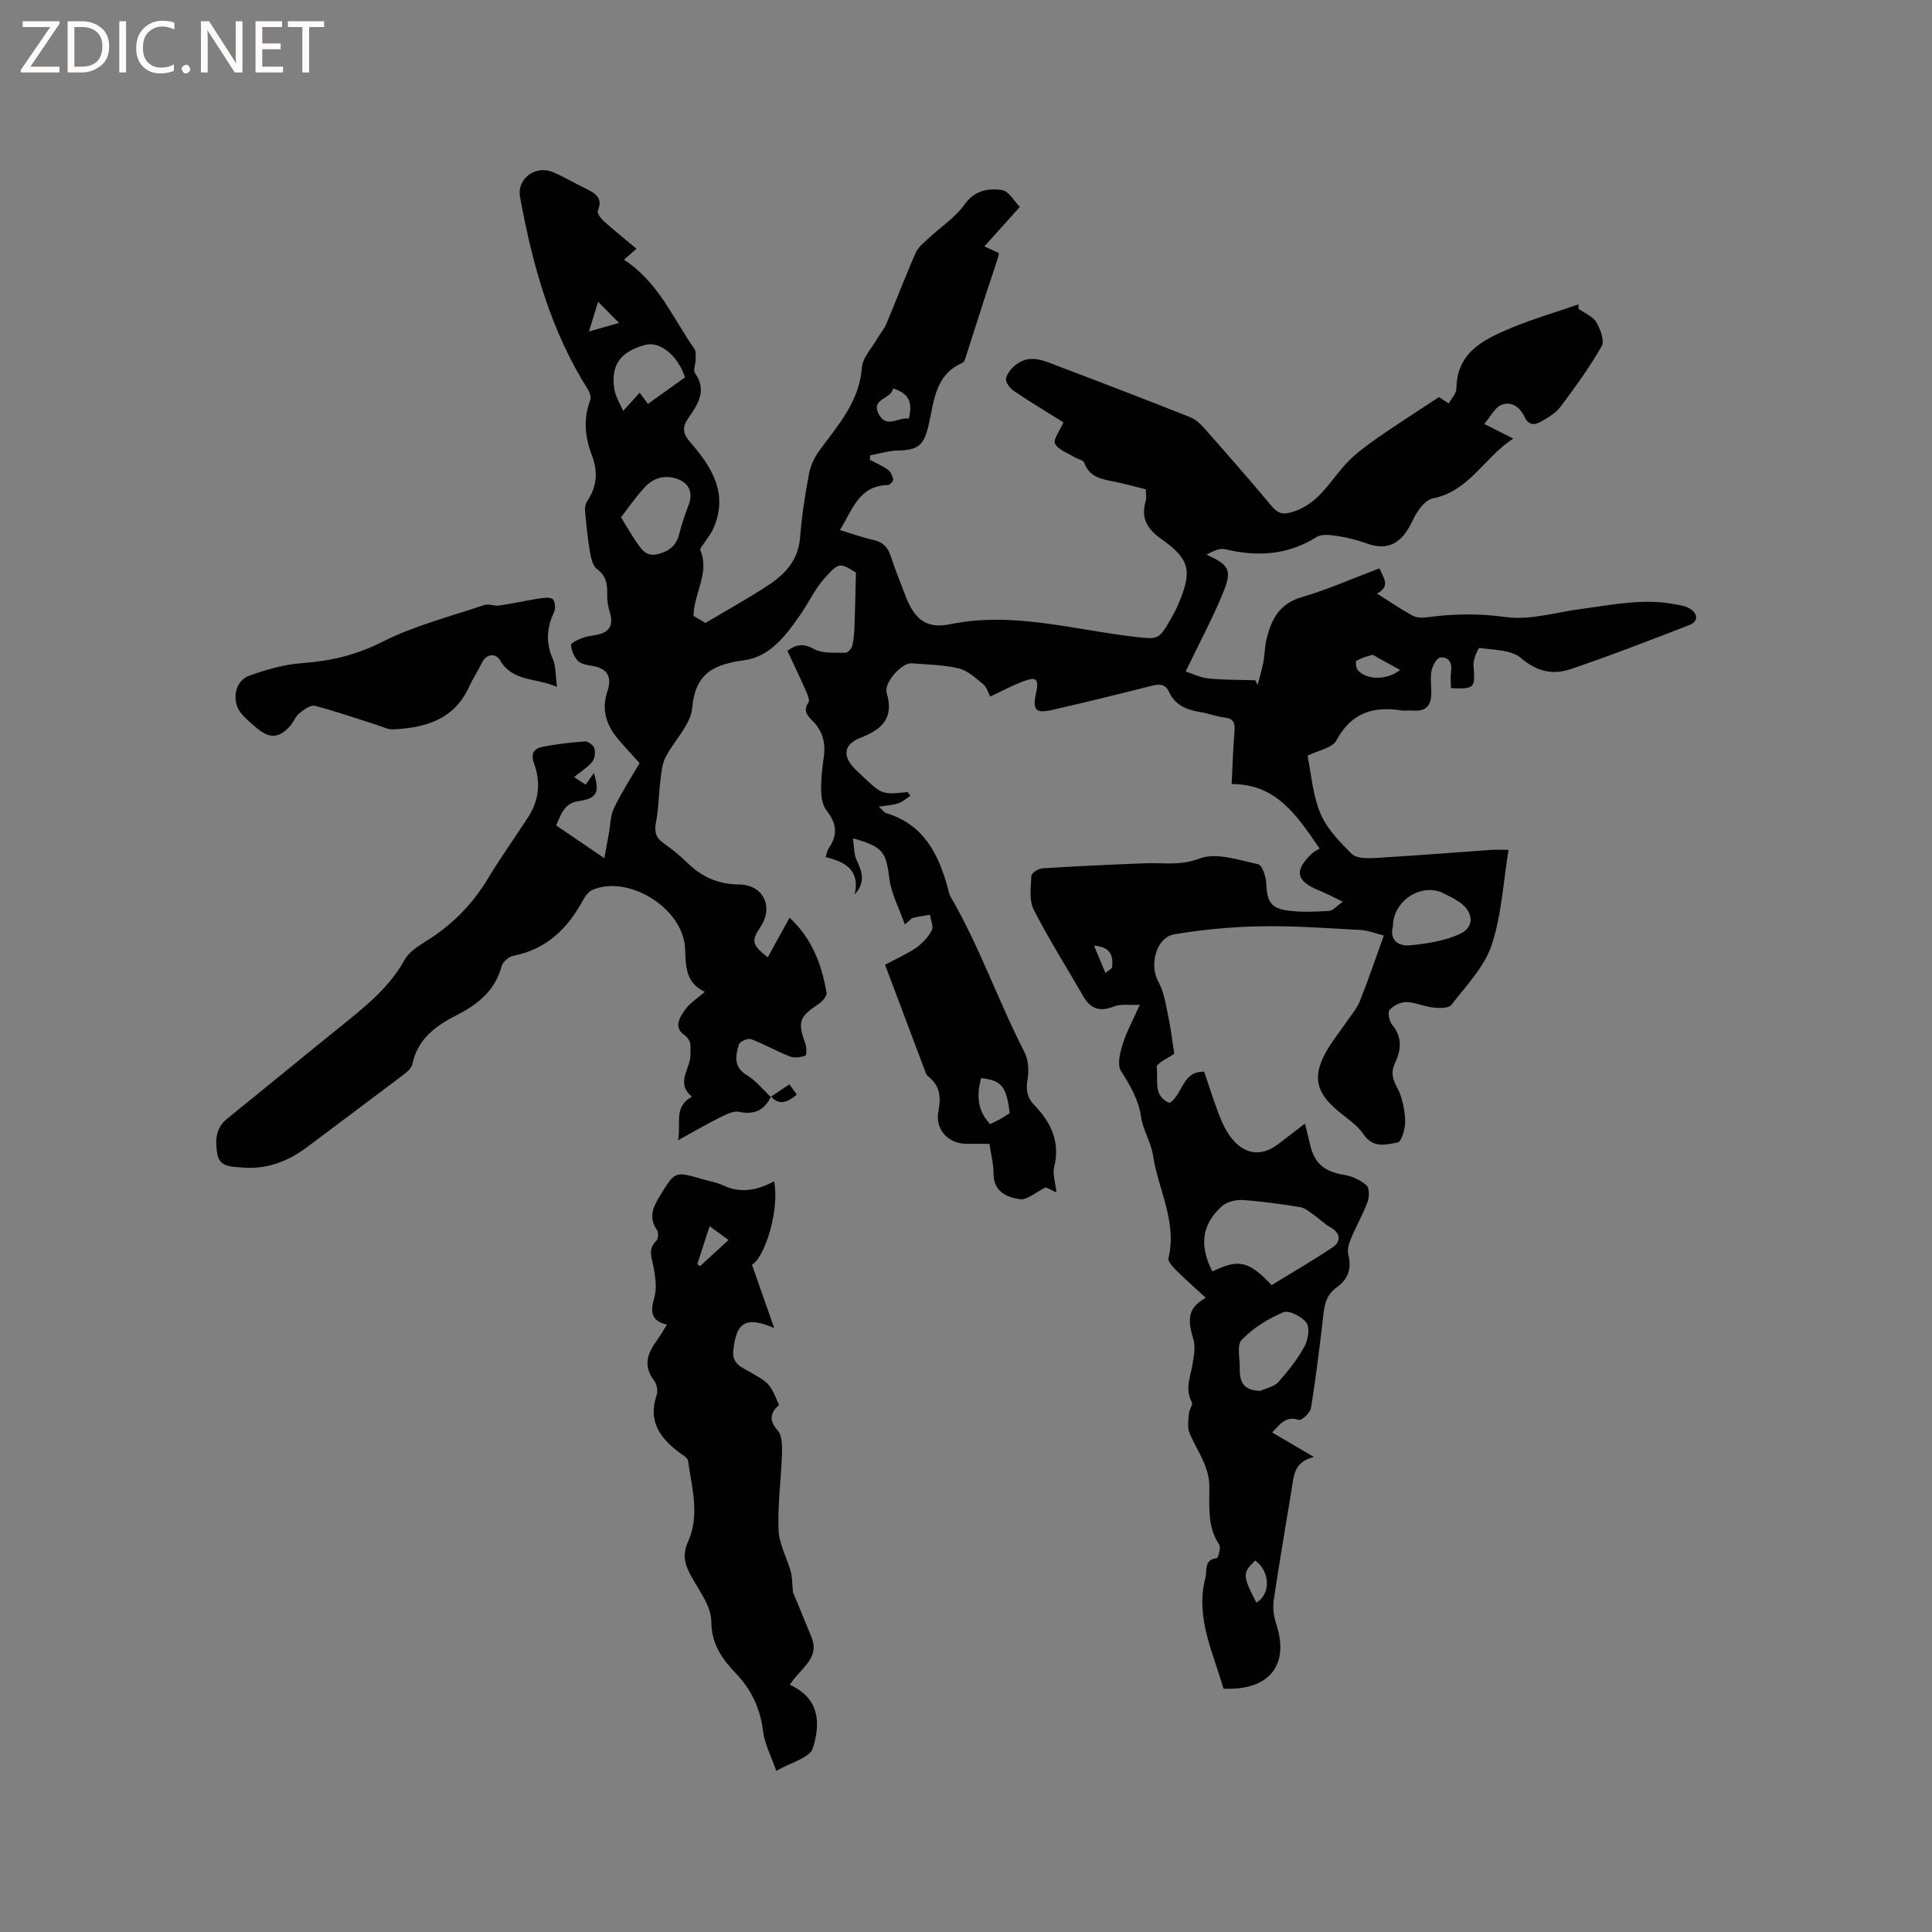 <svg enable-background="new 0 0 400 400" viewBox="0 0 400 400" xmlns="http://www.w3.org/2000/svg"><rect x="0" y="0" width="400" height="400" fill="#808080" stroke="none"/><g fill="#fcfbfa"><path d="m12.4 4.8-6.1 9h6v1.2h-8v-.5l6.1-8.9h-5.7v-1.2h7.6v.4z"/><path d="m14 15v-10.6h3c1.6 0 2.9.5 4 1.4s1.6 2.2 1.6 3.8-.5 3-1.6 3.9-2.4 1.5-4 1.5zm1.4-9.4v8.2h1.6c1.3 0 2.4-.4 3.1-1.1s1.1-1.8 1.1-3.1-.4-2.3-1.2-3-1.8-1-3.1-1z"/><path d="m26.1 4.4v10.6h-1.4v-10.6z"/><path d="m36.1 14.6c-.8.4-1.8.6-2.9.6-1.5 0-2.7-.5-3.6-1.4s-1.4-2.2-1.4-3.8c0-1.7.5-3.1 1.5-4.1s2.3-1.6 3.9-1.6c1 0 1.8.1 2.5.4v1.4c-.8-.4-1.6-.6-2.5-.6-1.2 0-2.1.4-2.9 1.2s-1.1 1.8-1.1 3.2c0 1.3.3 2.3 1 3s1.6 1.1 2.7 1.1c1 0 2-.2 2.7-.7v1.3z"/><path d="m37.6 14.3c0-.2.1-.5.3-.6s.4-.3.6-.3c.3 0 .5.1.6.3s.3.4.3.6-.1.4-.3.6-.4.3-.6.3c-.3 0-.5-.1-.6-.3s-.3-.4-.3-.6z"/><path d="m50.2 15h-1.6l-5.3-8.2c-.2-.2-.3-.5-.4-.7 0 .2.1.7.1 1.5v7.4h-1.4v-10.6h1.7l5.2 8.1c.2.4.4.6.4.7 0-.3-.1-.8-.1-1.5v-7.3h1.4z"/><path d="m58.6 15h-5.7v-10.6h5.5v1.2h-4.1v3.4h3.8v1.2h-3.8v3.6h4.3z"/><path d="m67.1 5.6h-3.1v9.4h-1.4v-9.4h-3v-1.2h7.5z"/></g><path d="m159.61 227.03c-1.34 2.86-3.42 3.81-6.6 3.17-1.24-.25-2.81.59-4.08 1.22-2.72 1.35-5.34 2.9-8.56 4.67.71-3.49-.99-6.93 2.9-9.03-3.53-2.86-.24-5.82-.32-8.75-.04-1.63.41-2.85-1.47-4.2-2.09-1.5-.62-3.84.7-5.48.91-1.13 2.21-1.96 3.75-3.28-4.02-1.88-3.95-5.34-4.09-8.93-.31-8.23-11.52-15.35-19.1-12.22-.86.36-1.6 1.35-2.07 2.23-3.18 5.88-7.57 10.11-14.39 11.46-.93.18-2.17 1.24-2.41 2.12-1.35 5.06-4.92 7.93-9.29 10.15-4.35 2.21-8.1 4.93-9.21 10.14-.17.8-1.02 1.58-1.73 2.13-6.67 5.05-13.38 10.05-20.07 15.07-4.04 3.03-8.51 4.69-13.62 4.21-2.08-.19-4.54-.06-4.98-2.89-.41-2.63-.38-5.23 2.03-7.18 7.75-6.26 15.44-12.6 23.2-18.86 5.11-4.12 10.26-8.1 13.57-14.06 1.09-1.96 3.55-3.25 5.56-4.58 4.86-3.22 8.72-7.3 11.73-12.3 2.62-4.35 5.6-8.48 8.35-12.76 2.2-3.43 2.56-7.2 1.17-10.97-.77-2.09-.03-3.16 1.79-3.5 2.9-.55 5.85-.91 8.79-1.11.63-.04 1.73.82 1.91 1.46.24.83.07 2.12-.46 2.76-.99 1.19-2.37 2.04-3.76 3.17.96.62 1.65 1.06 2.41 1.56.6-.85 1.14-1.62 1.69-2.4 1.26 4.05.69 5.25-3.24 5.83-2.91.44-3.5 2.67-4.57 5.01 3.07 2.09 6.11 4.16 9.98 6.79.38-2.06.65-3.52.92-4.99.33-1.81.31-3.78 1.08-5.38 1.55-3.23 3.52-6.26 5.3-9.32-1.57-1.75-3.09-3.35-4.51-5.04-2.4-2.86-3.41-6.07-2.17-9.75 1.02-3.04.08-4.83-3.19-5.35-1.03-.16-2.28-.38-2.93-1.06-.79-.82-1.31-2.12-1.41-3.26-.03-.42 1.44-1.08 2.3-1.42.87-.35 1.85-.47 2.78-.63 2.78-.47 3.83-1.91 2.96-4.72-.37-1.19-.58-2.5-.54-3.74.06-2.11-.21-3.81-2.13-5.23-.91-.67-1.24-2.36-1.46-3.66-.47-2.78-.75-5.6-1-8.42-.06-.66.12-1.48.49-2.02 2.03-2.98 2.19-6.13.95-9.39-1.45-3.79-1.85-7.55-.35-11.45.23-.6-.1-1.61-.49-2.22-7.73-12.22-11.5-25.84-14.05-39.86-.7-3.84 3.3-6.67 6.88-5.11 2.32 1.01 4.52 2.32 6.8 3.43 1.93.94 3.55 1.88 2.42 4.55-.2.47.64 1.61 1.26 2.16 2.11 1.89 4.32 3.67 6.75 5.7-1.23 1.08-1.8 1.57-2.59 2.27 7.07 4.57 10.1 12.06 14.57 18.45.39.55.26 1.51.26 2.28 0 .93-.55 2.16-.13 2.75 2.56 3.6.57 6.48-1.35 9.27-1.37 1.99-1.2 3.25.44 5.13 4.45 5.1 7.91 10.68 4.67 17.86-.46 1.03-1.23 1.92-1.84 2.89-.31.49-.96 1.17-.82 1.49 1.99 4.73-1.3 8.83-1.41 13.61.87.52 1.93 1.16 2.46 1.48 4.57-2.72 8.89-5.1 13-7.8 3.52-2.31 6.25-5.23 6.61-9.89.34-4.43 1.03-8.84 1.85-13.21.31-1.68 1.13-3.41 2.15-4.8 3.86-5.27 8.29-10.12 8.8-17.22.15-2.02 2.01-3.93 3.12-5.87.62-1.08 1.48-2.05 1.96-3.19 2.06-4.88 3.92-9.84 6.06-14.67.54-1.22 1.78-2.17 2.81-3.13 2.43-2.28 5.38-4.16 7.26-6.81 2.11-2.99 4.92-3.46 7.75-3.05 1.47.21 2.65 2.42 3.73 3.5-2.63 2.93-4.83 5.38-7.34 8.18 1.52.69 2.23 1.02 2.99 1.36-.06.36-.06.68-.16.97-.99 3.01-2.01 6.01-2.98 9.02-1.31 4.05-2.58 8.12-3.9 12.17-.09.27-.38.54-.64.66-5.56 2.49-5.71 7.94-6.84 12.75-.99 4.23-2.08 5.23-6.4 5.33-1.91.05-3.8.64-5.71.99-.02.31-.05.61-.07.92 1.26.68 2.61 1.24 3.75 2.07.57.42.96 1.3 1.09 2.03.06.32-.72 1.13-1.13 1.14-5.95.11-7.23 5.01-9.91 9.31 2.56.77 4.7 1.56 6.91 2.04 2 .43 3.04 1.52 3.65 3.43.86 2.72 1.97 5.37 2.98 8.04 1.82 4.82 4.23 7.02 9.22 6 13.03-2.68 25.49 1.11 38.14 2.58 4.9.57 5.13.68 7.54-3.55.58-1.01 1.13-2.04 1.59-3.11 2.95-6.89 2.51-9.34-3.43-13.54-3.01-2.12-4.32-4.34-3.29-7.9.2-.68.03-1.46.03-2.42-2.16-.53-4.28-1.14-6.43-1.57-2.61-.52-5.21-.86-6.31-3.92-.2-.57-1.38-.76-2.08-1.19-1.41-.87-3.33-1.51-3.98-2.79-.43-.84.98-2.63 1.74-4.4-3.04-1.9-6.72-4.11-10.27-6.5-.8-.54-1.77-1.84-1.62-2.56.24-1.11 1.22-2.26 2.19-2.97 2.95-2.18 5.9-.63 8.72.44 9.09 3.43 18.15 6.93 27.19 10.51 1.11.44 2.13 1.36 2.94 2.28 4.7 5.33 9.39 10.66 13.94 16.12 1.36 1.63 2.41 1.85 4.51 1.18 5.34-1.71 7.62-6.43 11.05-10.08 1.89-2.02 4.21-3.69 6.5-5.28 4.06-2.83 8.25-5.49 12.61-8.37.36.23 1.03.68 2.01 1.32.6-1.09 1.58-2.07 1.59-3.05.08-7.54 5.64-10.19 11.27-12.55 4.56-1.91 9.33-3.29 14.01-4.91 0 .31.01.61.01.92 1.26.89 2.93 1.54 3.66 2.75.86 1.42 1.77 3.84 1.14 4.96-2.51 4.4-5.51 8.53-8.56 12.6-.97 1.29-2.56 2.2-4 3.04-1.26.73-2.57.84-3.39-.92-.94-2.03-2.72-3.41-4.83-2.54-1.36.56-2.21 2.39-3.53 3.94 2.2 1.11 3.78 1.91 5.99 3.03-6.02 3.9-9.05 10.88-16.66 12.39-1.61.32-3.23 2.61-4.06 4.36-2.03 4.35-4.64 6.79-9.73 4.93-1.95-.71-4-1.21-6.05-1.52-1.39-.21-3.17-.43-4.22.23-5.98 3.75-12.25 4.13-18.93 2.52-1.18-.29-2.61.44-3.84 1.12 4.66 2.14 5.35 3.15 3.43 7.85-2.19 5.36-4.95 10.48-7.76 16.34 1.31.42 2.96 1.26 4.68 1.44 3.22.33 6.49.28 9.74.38.16.33.32.67.48 1 .4-1.59.88-3.16 1.19-4.76.3-1.56.27-3.19.64-4.72.98-4.04 2.61-7.34 7.23-8.7 5.44-1.6 10.67-3.92 16.16-5.99.74 1.93 2.47 3.6-.51 5.22 2.51 1.58 4.85 3.19 7.32 4.55.82.45 2.01.5 2.98.37 5.45-.74 10.74-.84 16.32-.06 5.06.71 10.45-.99 15.7-1.68 6.4-.84 12.76-2.21 19.26-.99 1.03.19 2.14.34 3.03.83 1.89 1.05 1.97 2.76.09 3.49-8.18 3.16-16.36 6.35-24.66 9.15-3.58 1.21-6.91.54-10.19-2.29-2.02-1.74-5.66-1.68-8.62-2.11-.27-.04-1.34 2.36-1.25 3.57.36 4.78.33 4.94-4.67 4.76 0-1.13-.13-2.3.03-3.42.26-1.84-.47-3.12-2.24-2.93-.71.08-1.57 1.66-1.79 2.68-.3 1.42-.08 2.95-.06 4.43.03 2.51-.82 4.13-3.71 3.87-.84-.08-1.71.1-2.54-.03-5.84-.9-10.35.53-13.39 6.19-.87 1.62-3.84 2.11-5.99 3.19.78 3.78 1.06 8.13 2.66 11.93 1.33 3.18 3.99 5.92 6.51 8.41.95.94 3.17.93 4.78.84 8.04-.47 16.07-1.12 24.1-1.68 1.04-.07 2.09-.01 3.57-.01-1.13 6.83-1.44 13.61-3.53 19.79-1.53 4.53-5.27 8.37-8.31 12.3-.57.74-2.5.7-3.76.56-1.88-.2-3.71-1.09-5.57-1.13-1.17-.02-2.67.72-3.44 1.61-.45.53-.11 2.33.49 3.05 2.16 2.59 1.91 5.21.61 7.96-.84 1.77-.59 3.16.39 4.97 1.1 2.03 1.6 4.56 1.72 6.91.08 1.57-.75 4.42-1.57 4.57-2.35.44-5.1 1.27-7.08-1.72-1.3-1.96-3.51-3.33-5.37-4.9-4.39-3.72-5.17-6.9-2.5-11.89 1.23-2.29 2.93-4.32 4.4-6.49.95-1.4 2.11-2.72 2.73-4.26 1.72-4.31 3.21-8.71 4.97-13.59-1.7-.42-3.27-1.07-4.86-1.15-6.86-.37-13.73-.88-20.59-.76-5.98.11-12 .66-17.9 1.65-3.82.64-5.24 6.38-3.35 9.79 1.17 2.12 1.55 4.73 2.06 7.16.56 2.62.86 5.3 1.25 7.79-1.03.75-3.77 2-3.64 2.81.38 2.48-.87 5.93 2.67 7.38 2.81-1.78 2.55-6.6 7.16-6.47 1.1 3.18 2.1 6.5 3.4 9.7.7 1.73 1.65 3.49 2.93 4.82 2.69 2.78 5.93 2.82 8.96.49 1.75-1.34 3.51-2.68 5.58-4.27.41 1.68.74 2.96 1.03 4.25.92 4.05 2.99 5.7 7.16 6.38 1.62.26 3.35 1.08 4.56 2.17.62.56.58 2.4.2 3.43-.95 2.57-2.34 4.98-3.4 7.52-.43 1.02-.84 2.31-.58 3.31.75 2.95-.03 5.17-2.46 6.9-2.69 1.91-2.58 4.87-2.93 7.69-.71 5.77-1.39 11.54-2.35 17.26-.16.98-1.95 2.62-2.49 2.44-2.73-.91-3.86.87-5.53 2.6 2.77 1.63 5.37 3.15 8.66 5.08-4.16.94-4.18 3.92-4.63 6.68-1.24 7.63-2.57 15.25-3.7 22.9-.23 1.59-.02 3.4.49 4.94 2.83 8.5-1.38 13.89-10.91 13.43-2.12-7.47-5.87-14.72-3.73-22.98.4-1.54-.37-3.7 2.35-4.04.31-.04.9-2.2.5-2.8-2.52-3.75-2-8.01-2.04-12.05-.04-4.37-2.66-7.48-4.14-11.15-.46-1.15-.18-2.64-.08-3.97.06-.8.88-1.82.6-2.32-1.53-2.76-.24-5.33.17-7.99.25-1.65.61-3.47.16-4.99-.99-3.35-1.69-6.4 2.57-8.61-2.35-2.16-4.31-3.89-6.16-5.73-.7-.7-1.74-1.81-1.58-2.48 1.82-7.58-2.15-14.26-3.22-21.37-.4-2.65-2.05-5.12-2.43-7.77-.53-3.69-2.26-6.59-4.19-9.64-.8-1.27-.21-3.72.33-5.46.77-2.5 2.06-4.84 3.57-8.23-2.16.11-3.92-.22-5.32.34-2.91 1.16-4.85.57-6.39-2.12-3.42-5.97-7.14-11.79-10.25-17.92-.99-1.95-.6-4.68-.48-7.04.03-.57 1.49-1.47 2.34-1.52 7.05-.44 14.1-.76 21.16-1.04 3.77-.15 7.31.56 11.32-.98 3.42-1.31 8.1.32 12.11 1.17.85.18 1.65 2.63 1.7 4.06.14 3.58.9 5.06 4.43 5.54 2.81.38 5.71.25 8.56.08.81-.05 1.57-1.01 2.86-1.91-2.03-.97-3.41-1.72-4.85-2.3-4.85-1.94-5.31-4.15-1.52-7.7.46-.43 1.08-.69 1.57-.99-4.72-6.89-8.99-13.42-18.22-13.36.2-4.02.31-7.5.59-10.97.13-1.63-.14-2.6-2.02-2.81-1.67-.19-3.29-.84-4.95-1.11-2.83-.46-5.3-1.38-6.6-4.22-.79-1.72-2.08-1.63-3.72-1.21-6.77 1.73-13.56 3.38-20.37 4.94-3.57.82-4.2.09-3.41-3.53.61-2.82.08-3.39-2.61-2.39-2.27.84-4.42 2.02-6.89 3.17-.45-.82-.73-1.96-1.46-2.55-1.56-1.28-3.21-2.83-5.07-3.28-3.16-.76-6.5-.77-9.76-1.05-1.95-.17-5.79 3.97-5.15 6.12 1.57 5.3-1.02 7.58-5.47 9.32-3.49 1.36-3.72 3.85-1.03 6.51.38.37.77.73 1.15 1.09 4.35 4.16 4.35 4.16 9.68 3.62.19.25.39.5.58.75-.81.53-1.55 1.24-2.43 1.55-1.08.38-2.28.43-4.11.74 1.01.91 1.2 1.22 1.45 1.3 7.74 2.26 10.85 8.36 12.81 15.42.17.61.24 1.29.55 1.82 6.02 10.32 9.89 21.65 15.34 32.25.83 1.61.97 3.87.64 5.69-.38 2.11-.1 3.71 1.33 5.2 3.5 3.62 5.49 7.65 4.19 12.92-.37 1.48.26 3.21.47 5.25-1.28-.61-2.17-1.04-2.21-1.06-2.17 1.07-3.87 2.66-5.33 2.46-2.78-.37-5.51-1.56-5.49-5.36.01-1.88-.5-3.76-.84-6.1-1.64 0-3.19.01-4.73 0-3.84-.02-6.58-2.97-5.84-6.78.56-2.86.36-5.21-2.03-7.1-.24-.19-.47-.47-.57-.75-2.8-7.4-5.58-14.81-8.45-22.45 2.34-1.25 4.49-2.17 6.38-3.48 1.32-.91 2.54-2.21 3.28-3.61.42-.8-.2-2.15-.35-3.26-1.18.2-2.36.36-3.52.64-.35.08-.63.48-1.7 1.36-1.2-3.42-2.8-6.36-3.19-9.45-.71-5.54-1.23-6.6-7.55-8.38.27 1.77.19 3.31.77 4.54 1.08 2.31 1.95 4.46-.4 7.08 1.16-5.17-2.13-6.77-6.04-7.74.32-.92.4-1.47.68-1.87 1.9-2.71 1.62-5.13-.44-7.72-.82-1.03-1.12-2.69-1.15-4.08-.05-2.32.2-4.67.54-6.97.43-2.92-.17-5.38-2.29-7.52-.99-1-2.11-2.08-.88-3.85.34-.5-.25-1.77-.62-2.61-1.19-2.7-2.47-5.35-3.74-8.08 1.9-1.39 3.37-1.54 5.53-.36 1.78.97 4.28.7 6.47.77.47.01 1.26-.79 1.4-1.35.33-1.31.44-2.69.49-4.05.14-3.55.19-7.1.3-11.22-3.35-2.04-3.51-2.18-6.64 1.36-1.9 2.15-3.14 4.87-4.79 7.26-2.96 4.28-6.27 8.78-11.57 9.52-6.33.89-10.24 2.56-10.9 9.91-.32 3.53-3.75 6.73-5.52 10.21-.71 1.39-.85 3.12-1.05 4.71-.36 2.92-.37 5.9-.93 8.78-.38 1.96-.01 3.18 1.6 4.31 1.73 1.22 3.39 2.57 4.9 4.05 3.02 2.95 6.41 4.45 10.76 4.49 4.97.04 7.13 4.66 4.41 8.72-1.99 2.97-1.83 3.72 1.47 6.36 1.47-2.68 2.93-5.33 4.52-8.21 4.7 4.36 6.66 9.74 7.66 15.53.11.67-.85 1.79-1.59 2.29-4.1 2.73-4.45 3.75-2.77 8.33.27.75.23 2.35-.02 2.43-1 .31-2.27.51-3.2.15-2.74-1.07-5.32-2.56-8.08-3.59-.64-.24-2.32.52-2.5 1.12-.68 2.31-1.16 4.64 1.66 6.34 1.88 1.14 3.33 3 4.97 4.54zm103.67 39.04c4.25-2.61 8.52-5.09 12.62-7.83 1.91-1.27 1.52-3.05-.41-4.11-1.24-.69-2.27-1.76-3.45-2.58-.91-.63-1.85-1.47-2.87-1.63-3.97-.64-7.96-1.21-11.96-1.47-1.41-.09-3.26.4-4.27 1.32-4.17 3.8-4.66 8.17-1.93 13.47 5.43-2.62 7.48-2.24 12.27 2.83zm-134.7-158.96c1.29 2.09 2.18 3.68 3.21 5.16 1.01 1.45 1.96 3 4.27 2.48 2.39-.54 3.95-1.72 4.57-4.2.5-2.03 1.19-4.03 1.94-5.99 1.02-2.66.01-4.76-2.75-5.54-2.52-.71-4.71.08-6.33 1.86-2.12 2.31-3.9 4.92-4.91 6.23zm132.37 180.85c1.26-.58 2.85-.85 3.7-1.8 2.02-2.26 3.94-4.69 5.4-7.33.76-1.38 1.2-3.87.46-4.93-.92-1.31-3.65-2.7-4.83-2.2-3.15 1.32-6.25 3.27-8.61 5.71-1.06 1.1-.32 3.95-.39 6-.07 2.78.9 4.52 4.27 4.55zm27.43-96.09c-.74 2.7 1.11 4.09 3.54 3.85 3.56-.35 7.3-.92 10.47-2.43 2.99-1.43 2.62-4.58-.23-6.52-1.04-.71-2.18-1.28-3.31-1.84-4.55-2.23-10.47 1.52-10.47 6.94zm-155.94-110.56c.38.52.98 1.33 1.71 2.31 2.68-1.92 5.22-3.73 7.68-5.49-1.51-4.58-5.23-7.52-8.22-6.73-5.17 1.37-7.24 4.22-6.4 9.25.25 1.54 1.18 2.96 1.8 4.43 1.08-1.18 2.15-2.37 3.43-3.77zm72.55 151.42c.71-.34 1.38-.63 2-.98.73-.41 1.42-.87 2.06-1.28-.66-5.55-1.69-6.82-5.94-7.25-.87 3.41-.87 6.61 1.88 9.51zm-20.1-152.31c-.33 2.27-4.69 2.07-2.94 5.35 1.63 3.05 4.16.51 6.22.9.69-2.96.39-5.15-3.28-6.25zm104.98 58.27c-1.77-.97-3.22-1.77-4.68-2.56-.37-.2-.81-.61-1.11-.53-1.12.29-2.26.64-3.25 1.21-.22.13-.11 1.43.24 1.87 1.72 2.13 6.16 2.23 8.8.01zm-29.76 193.11c3.02-1.72 2.89-6.46-.23-8.71-2.67 2.58-2.66 3.1.23 8.71zm-136.28-269.33c-.67 2.19-1.16 3.79-1.89 6.16 2.72-.77 4.28-1.22 6.23-1.77-1.41-1.42-2.54-2.57-4.34-4.39zm102.67 133.31c.94 2.25 1.65 3.95 2.36 5.65.49-.42 1.36-.81 1.4-1.26.17-2.09-.06-4.08-3.76-4.39z" fill="#010102"/><path d="m163.53 348.82c6.38 2.88 6.3 8.26 4.75 13.15-.63 1.99-4.57 2.93-7.56 4.67-1.11-3.19-2.42-5.59-2.72-8.11-.56-4.63-2.31-8.52-5.47-11.87-2.89-3.07-5.23-6.07-5.26-10.95-.02-3.26-2.67-6.56-4.35-9.73-1.24-2.33-1.64-4.2-.41-6.94 2.39-5.35.73-11.05-.05-16.58-.09-.64-1.1-1.21-1.77-1.7-4.06-3.01-6.6-6.55-4.72-11.97.29-.84.01-2.24-.55-2.97-2.25-2.92-1.45-5.5.46-8.12.75-1.02 1.37-2.13 2.2-3.45-3.46-.81-3.4-2.86-2.59-5.7.53-1.86.2-4.08-.15-6.07-.34-1.96-1.34-3.78.54-5.57.42-.4.49-1.74.14-2.25-1.77-2.56-.86-4.66.56-6.99 3.16-5.17 3.07-5.22 8.86-3.53 1.42.41 2.93.64 4.25 1.27 3.68 1.76 7.16.99 10.57-.83 1.19 5.7-1.82 15.64-4.57 17.28 1.5 4.28 2.96 8.42 4.6 13.1-5.92-2.57-7.89-1.15-8.47 4.68-.28 2.8 1.83 3.47 3.36 4.36 3.98 2.31 4.21 2.33 6.1 6.88-1.77 1.6-2.17 3.14-.27 5.29.92 1.04.94 3.15.89 4.75-.17 5.29-.91 10.58-.71 15.84.11 2.9 1.72 5.72 2.53 8.62.31 1.13.27 2.36.46 4.28 1.05 2.54 2.46 5.9 3.82 9.27 1.84 4.52-2.38 6.48-4.47 9.89zm-19.16-87.09c.19.14.38.27.57.41 1.9-1.74 3.8-3.48 5.9-5.41-1.42-1.04-2.53-1.85-3.92-2.86-.96 2.96-1.75 5.41-2.55 7.86z" fill="#010102"/><path d="m115.33 142.22c-4.48-1.95-9.18-1.04-11.78-5.5-.78-1.34-2.72-1.64-3.77.49-.84 1.71-1.9 3.31-2.69 5.04-3.1 6.77-9.05 8.43-15.68 8.76-1.08.05-2.21-.55-3.3-.89-4.3-1.36-8.56-2.86-12.93-3.99-.9-.23-2.29.8-3.21 1.55-.79.64-1.16 1.77-1.85 2.56-2.32 2.64-4.31 2.76-6.99.47-1.13-.96-2.3-1.91-3.23-3.05-2.03-2.51-1.31-6.68 1.67-7.75 3.53-1.27 7.27-2.35 10.99-2.62 5.88-.42 11.19-1.67 16.58-4.4 6.62-3.35 14-5.22 21.09-7.62.93-.31 2.11.25 3.13.1 2.65-.38 5.27-.98 7.91-1.4 1.04-.16 2.31-.42 3.11.02.5.28.71 1.98.35 2.71-1.56 3.26-1.77 6.38-.27 9.76.64 1.48.52 3.29.87 5.76z" fill="#010102"/><path d="m159.55 227.1c1.22-.81 2.44-1.63 3.89-2.6.48.67.99 1.37 1.54 2.13-1.86 1.51-3.53 2.39-5.37.39 0 .01-.06.08-.06.08z" fill="#010102"/></svg>